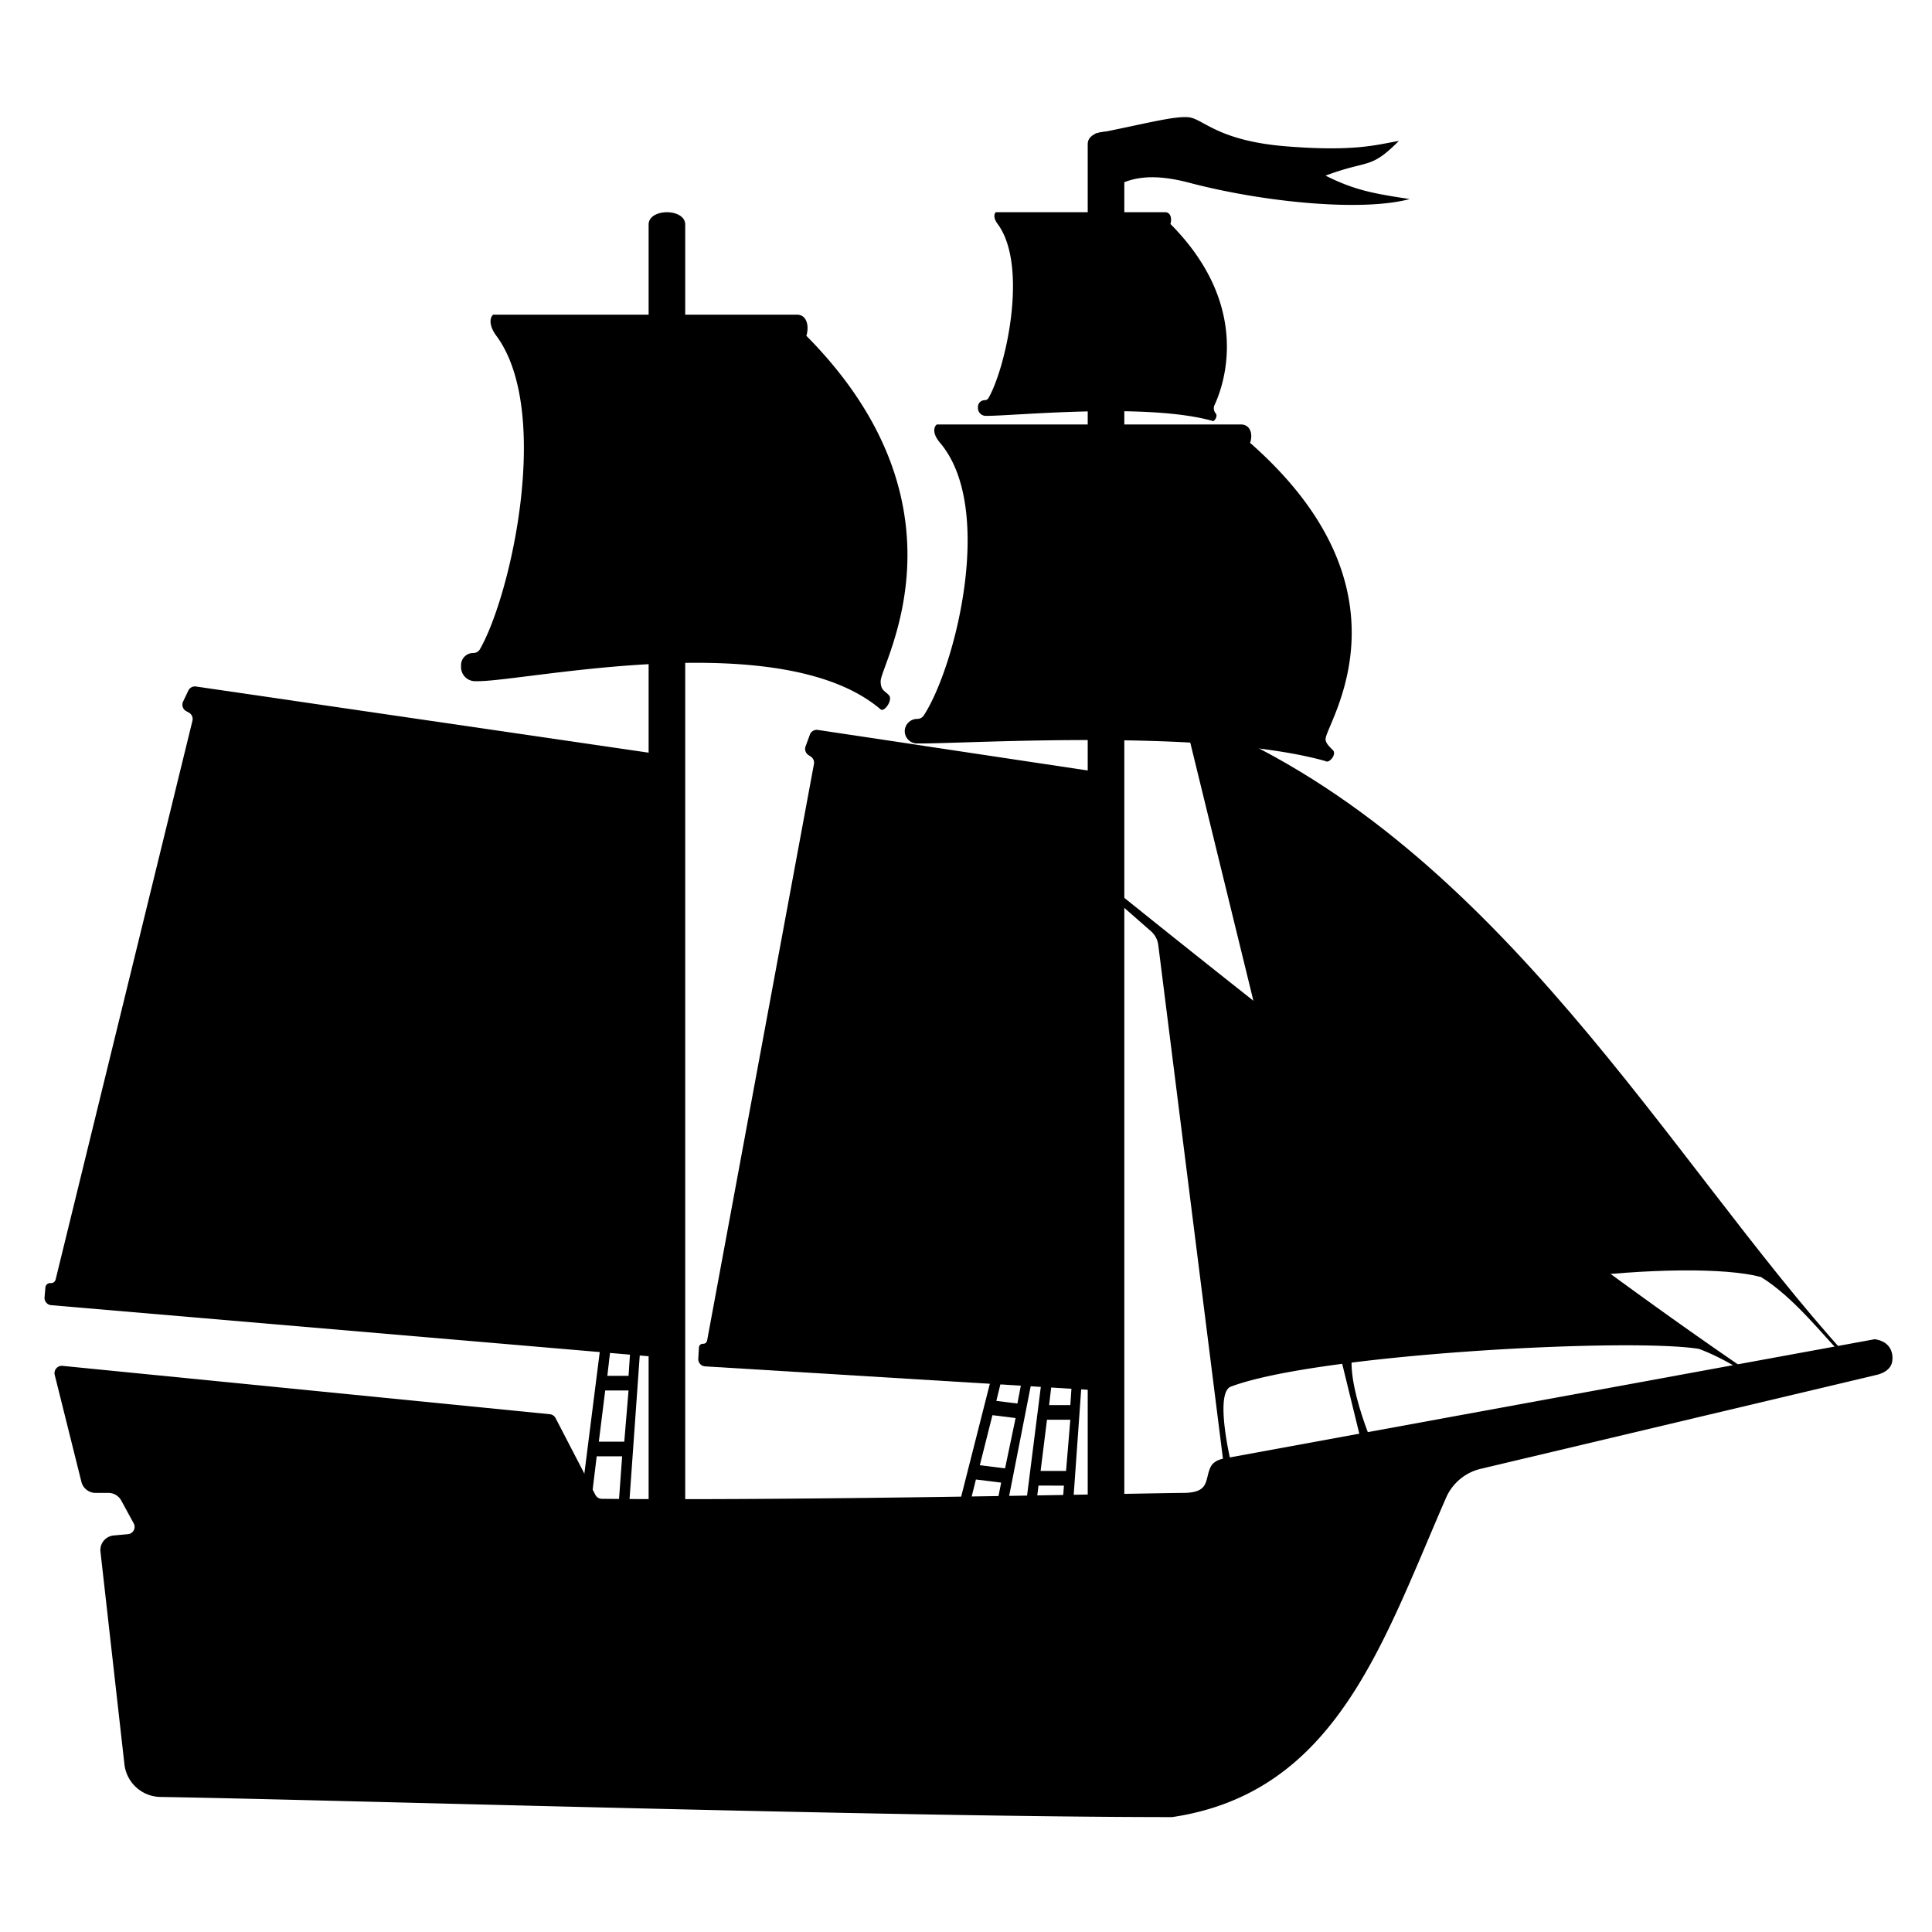 <svg xmlns="http://www.w3.org/2000/svg" width="264" height="264" fill="none" viewBox="0 0 264 264">
    <path fill="currentColor" d="m8.546 186.64 66.585 6.606a.997.997 0 0 1 .789.535l5.436 10.485c.17.328.498.536.868.54 28.265.288 75.933-.806 79.409-.806 3.788 0 2.948-1.83 3.799-3.553.342-.693 1.105-1.021 1.866-1.16L256.171 183c2.01.287 2.592 1.708 2.39 3.042-.151 1.001-1.108 1.588-2.093 1.821l-54.123 12.843a6.89 6.89 0 0 0-4.739 3.937c-8.73 20.03-15.105 40.331-37.435 43.656-37.881 0-115.601-2.389-138.25-2.753A5.029 5.029 0 0 1 17 241.06l-3.271-29.029a2 2 0 0 1 1.806-2.216l1.948-.177a1 1 0 0 0 .788-1.475l-1.703-3.121A2 2 0 0 0 14.814 204h-1.75a2 2 0 0 1-1.941-1.516l-3.645-14.607a1 1 0 0 1 1.069-1.237ZM162.482 24.965c-8.303-2.184-10.049 1.075-12.85 1.737v-8.437c6.425-1.24 10.873-2.481 12.85-2.233 1.977.248 3.954 3.226 13.345 3.97 9.391.745 12.357-.248 15.322-.744-3.954 3.97-4.086 2.509-10.017 4.742 3.954 1.985 6.557 2.454 11.5 3.198-6.425 1.737-19.771.497-30.15-2.233Z"/>
    <path fill="currentColor" d="m152.132 58.5.5-.5s4.5 25 12.5 41c40 17 63.033 59.569 87 86h-.5c-2.5-2.5-6.5-7.725-11-10.5-9.747-2.609-42.856.53-54.5 8-3.977 2.551 1.5 15 1.5 15h-1.5l-34-139Z"/>
    <path fill="currentColor" d="M144.132 115s63.833 52.16 99.5 75.563h-.5c-2.5-1.488-6.5-4.597-11-6.248-9.747-1.552-52.356.741-64 5.185-2.133 1 0 10 0 10h-1l-8.858-70.369a3.001 3.001 0 0 0-.999-1.882l-13.643-11.952.5-.297ZM88.632 30.688v186.811l5 4.501V30.688c0-2.25-5-2.25-5 0Z"/>
    <path fill="currentColor" d="M148.633 19.688v186.811l5 4.501V19.688c0-2.25-5-2.25-5 0ZM7 178.348l83.633 7.152-1-82.5-62.852-9.192a1 1 0 0 0-1.048.56l-.712 1.496a1 1 0 0 0 .41 1.3l.385.217a1 1 0 0 1 .48 1.109L7.601 174.838a.651.651 0 0 1-.69.494.65.65 0 0 0-.705.59l-.119 1.341A1 1 0 0 0 7 178.348Z"/>
    <path fill="currentColor" d="m96.353 186.708 55.505 3.397-2.553-84.719-37.551-5.644a1 1 0 0 0-1.087.644l-.59 1.604a1 1 0 0 0 .398 1.186l.306.197a1 1 0 0 1 .442 1.023l-14.601 78.793a.53.53 0 0 1-.553.432.53.53 0 0 0-.56.497l-.093 1.532a1 1 0 0 0 .937 1.058ZM120.339 96.935c-13.555-11.552-48.255-3.853-55.068-3.853h-.345A1.926 1.926 0 0 1 63 91.156v-.264c0-.918.744-1.662 1.662-1.662.38 0 .73-.185.918-.514 4.305-7.538 9.83-32.57 2.247-42.828-1.27-1.72-.706-2.728-.423-2.888h41.514c1.271 0 1.694 1.444 1.271 2.888 23.208 23.437 10.15 44.792 10.15 47.194 0 1.285.568 1.285 1.136 1.927.568.642-.646 2.344-1.136 1.926Z"/>
    <path fill="currentColor" d="M181.132 104c-15.84-4.443-48.417-2.41-55.229-2.41h-.595c-.926 0-1.676-.75-1.676-1.676 0-.926.765-1.677 1.691-1.677.361 0 .704-.165.902-.468 4.303-6.584 9.81-28.336 2.234-37.255-1.271-1.497-.706-2.374-.423-2.514h41.514c1.27 0 1.694 1.257 1.27 2.514 23.209 20.399 10.312 38.395 10.312 40.486 0 .5.432.941 1 1.5.568.559-.51 1.864-1 1.5ZM165.632 57.5c-9-2.5-26.937-.676-30.734-.676h-.196a1.07 1.07 0 0 1-1.07-1.07v-.144c0-.512.415-.927.927-.927a.58.58 0 0 0 .511-.286c2.4-4.188 5.479-18.094 1.253-23.793-.709-.955-.394-1.515-.237-1.604h23.139c.709 0 .945.802.709 1.604 11.22 11.295 7.263 22.103 6.016 24.77-.172.368-.087.823.182 1.126.316.357-.227 1.232-.5 1Z"/>
    <path fill="currentColor" fill-rule="evenodd" d="m88.214 174.005-2.626 36.998h-1.449l.875-12-3.477-.002-1.455 12-1.45-.001 4.364-34.498 1.45-.999-1.455 12.499 2.898.001.875-12.999 1.45-.999Zm-6.387 22.997.873-7 3.188.001-.583 7-3.478-.001ZM148.581 178.005l-2.626 36.998h-1.449l.875-12-3.477-.002-1.455 12L139 215l4.363-34.498 1.45-.999-1.455 12.499 2.898.001.875-12.999 1.45-.999Zm-6.387 22.997.873-7 3.188.001-.583 7-3.478-.001ZM143.047 178.178l-7.145 36.397-1.438-.179 2.341-11.801-3.451-.428-2.916 11.73-1.438-.179 8.563-33.702 1.561-.814-2.978 12.227 2.876.357 2.464-12.794 1.561-.814Zm-9.159 22.039 1.725-6.839 3.163.392-1.437 6.876-3.451-.429Z" clip-rule="evenodd"/>
</svg>